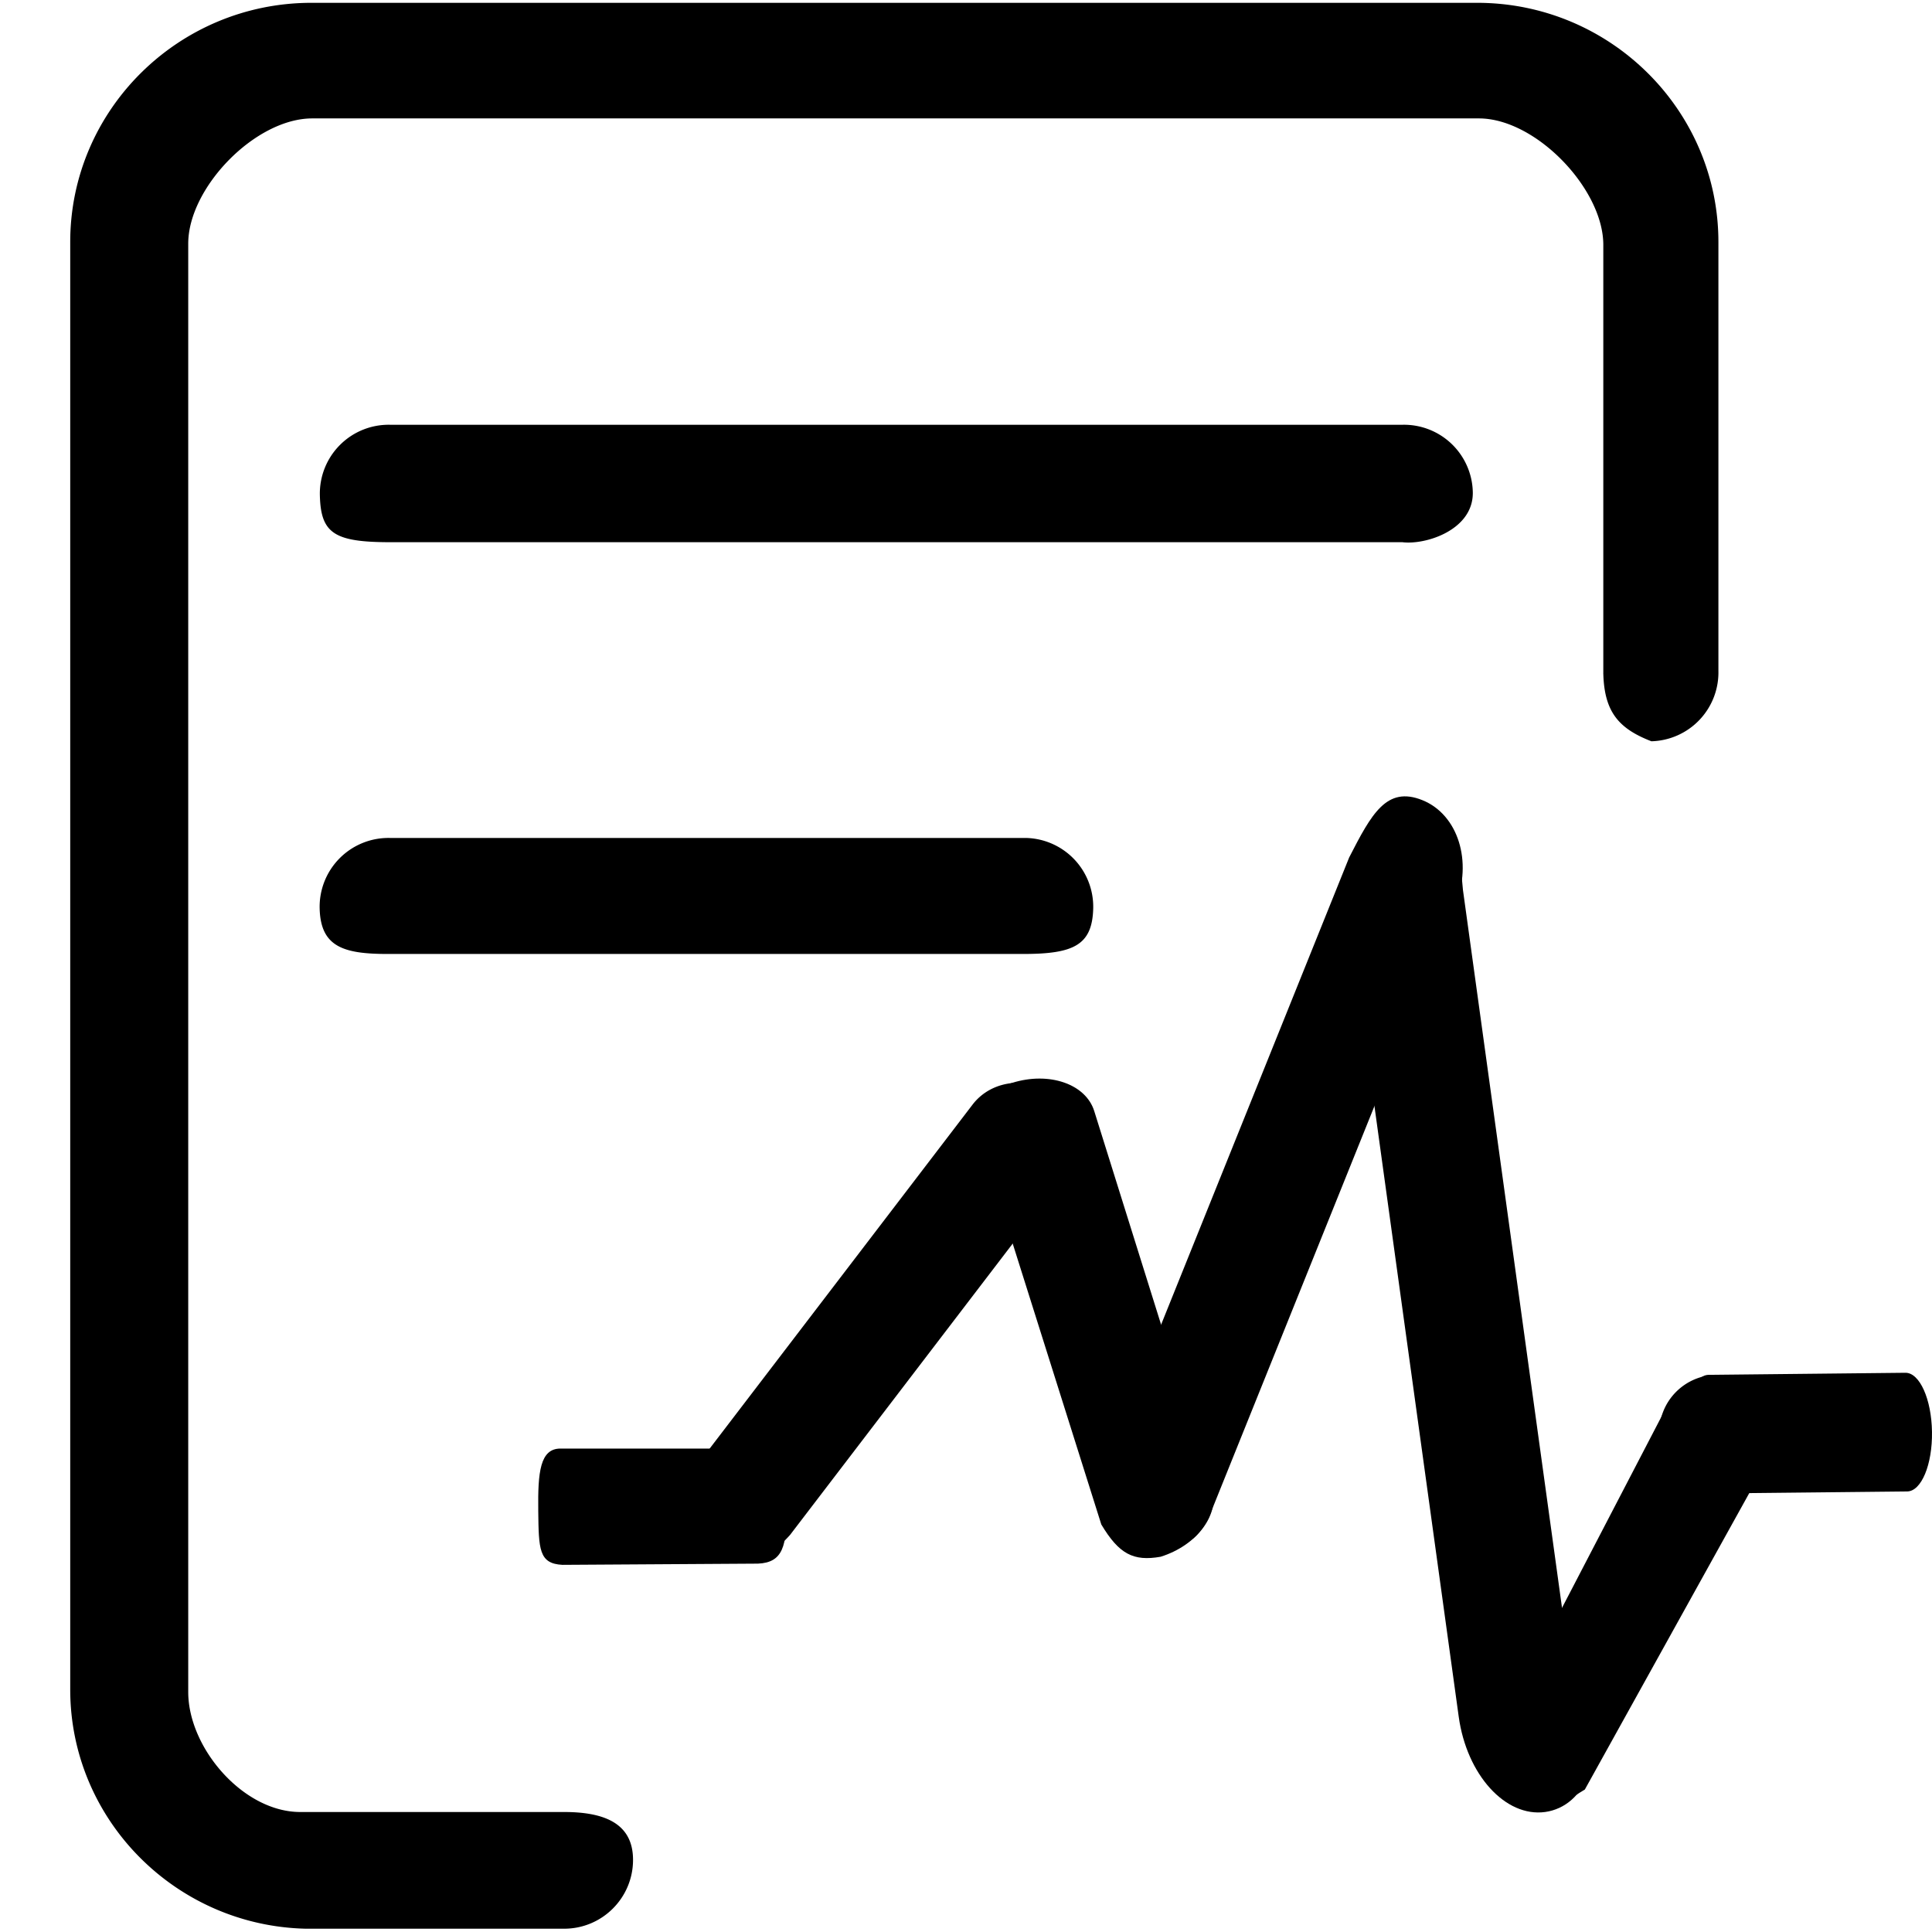 <svg viewBox="0 0 1027 1024" xmlns="http://www.w3.org/2000/svg" width="128" height="128"><path d="M299.914 1023.749H162.463c-69.284-1.644-125.133-58.071-125.133-127.16V127.155C37.335 57.057 94.822 0 165.571 0h619.648c70.682 0 128.241 57.057 128.241 127.155v227.835a36.598 36.598 0 0 1-35.62 37.55c-17.664-6.825-25.027-15.846-25.564-36.055-0.02-0.645-0.02 0.645 0 0v-227.84c0-29.732-35.85-67.2-66.14-67.2H165.98c-30.29 0-65.92 36.828-65.92 66.56v769.92c0 29.732 29.225 63.79 59.52 63.79h140.16c20.209 0 36.767 5.228 36.767 25.436 0 20.204-16.384 36.598-36.593 36.598z"/><path d="M745.452 286.72H207.473c-29.972 0-36.972-4.772-37.443-24.98a36.588 36.588 0 0 1 37.448-37.443h537.974a36.593 36.593 0 0 1 37.448 35.717c0.481 20.204-25.068 28.252-37.448 26.706z m-201.462 218.88H205.957c-23.537 0-35.502-3.901-36.035-24.11a36.593 36.593 0 0 1 37.555-37.55h338.028a36.593 36.593 0 0 1 35.615 37.555c-0.522 19.451-10.445 24.105-37.13 24.105zM563.282 581.658c-15.058-11.52-35.809-9.708-46.31 4.04l-145.92 190.92c-10.506 13.757-6.815 34.243 8.259 45.763s28.237 5.914 40.663-7.956l145.905-190.915c13.972-17.428 12.477-30.331-2.596-41.851z"/><path d="M616.955 826.03c19.564-6.118 31.764-22.758 27.254-37.156l-62.551-199.788c-4.511-14.397-24.008-21.089-43.571-14.981-19.569 6.129-24.591 11.812-16.159 33.464l63.498 201.303c9.4 15.708 17.034 19.712 31.529 17.157z"/><path d="M599.9 818.801c21.443 4.122 34.898 5.652 44.232-17.521l129.49-321.628c9.313-23.168 1.464-48.164-17.546-55.818-19.026-7.654-27.054 7.404-38.881 30.444l-129.48 321.644c1.946 23.04-6.83 35.215 12.186 42.88z m320.942-78.956c-15.386-9.39-22.482-3.415-35.594 7.731l-88.52 170.204c-10.189 9.743-2.883 27.284 12.498 36.675 18.299 9.815 18.299 4.137 33.234-4.69l94.7-170.721c6.369-12.262-0.927-29.814-16.317-39.199z"/><path d="M895.017 761.016c0.251 17.423 6.569 31.473 14.111 31.396l104.673-1.096c7.547-0.087 13.45-14.269 13.189-31.683-0.256-17.423-6.569-31.473-14.116-31.401l-104.668 1.101c-7.542 0.072-13.45 14.254-13.189 31.683z m-73.661 200.694c21.1-2.908 34.739-30.316 15.462-61.507l-59.146-428.57c-2.883-32.553-5.658-39.306-26.762-36.393-21.115 2.918-17.751 25.175-34.647 47.247l59.156 428.585c4.26 30.868 24.817 53.535 45.937 50.637zM286.121 801.546c0.246 20.5 0.307 28.14 12.836 28.785l103.951-0.645c13.281-0.584 15.447-9.283 15.186-29.768-0.251-20.506-4.68-30.899-14.336-31.401H297.948c-10.88 0-12.083 12.524-11.827 33.029z"/><path d="M912.804 760.32m-30.833 0a30.833 30.833 0 1 0 61.665 0 30.833 30.833 0 1 0-61.665 0Z"/></svg>